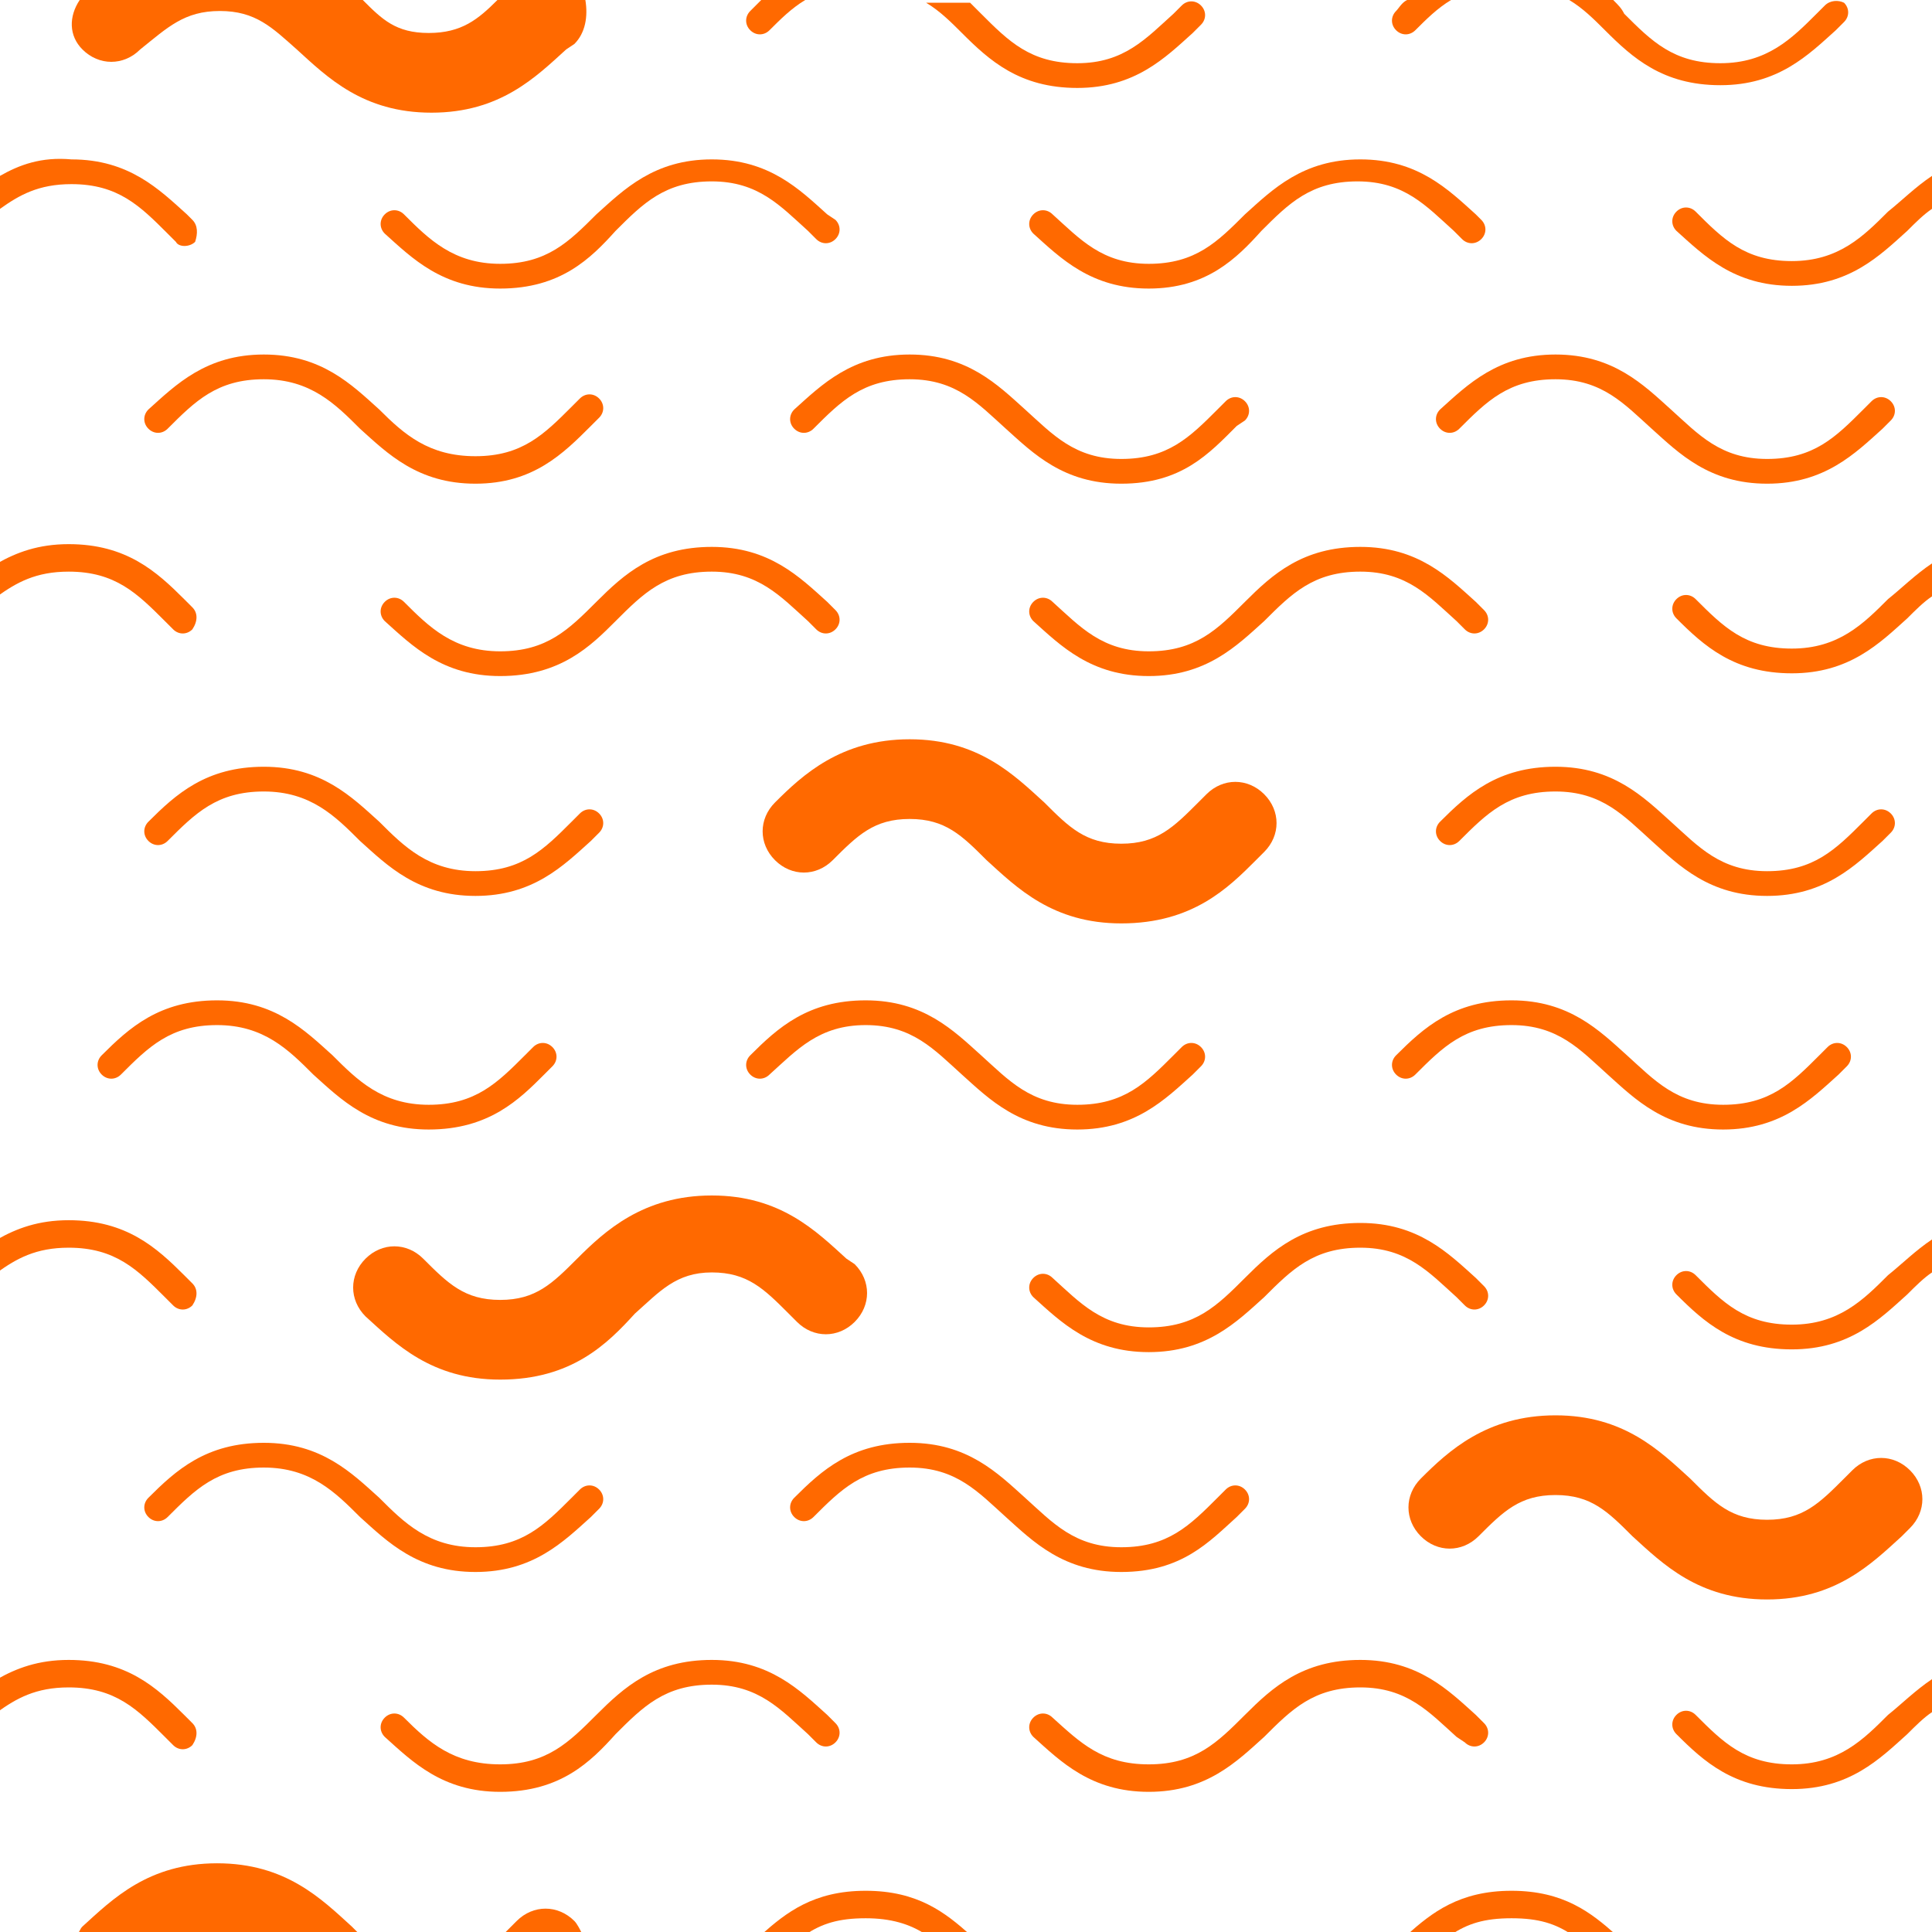 <?xml version="1.0" encoding="utf-8"?>
<!-- Generator: Adobe Illustrator 22.1.0, SVG Export Plug-In . SVG Version: 6.00 Build 0)  -->
<svg version="1.1" id="Ebene_1" xmlns="http://www.w3.org/2000/svg" xmlns:xlink="http://www.w3.org/1999/xlink" x="0px" y="0px"
	 viewBox="0 0 70.3 70.3" style="enable-background:new 0 0 70.3 70.3;" xml:space="preserve">
<style type="text/css">
	.st0{fill:#FF6900;}
</style>
<g>
	<path class="st0" d="M18.2,10.5c-2.1,0-3.2-1.1-4.2-2c-0.2-0.2-0.2-0.5,0-0.7s0.5-0.2,0.7,0c0.9,0.9,1.8,1.8,3.5,1.8
		s2.5-0.8,3.5-1.8c1-0.9,2.1-2,4.2-2c2.1,0,3.2,1.1,4.2,2L30.4,8c0.2,0.2,0.2,0.5,0,0.7s-0.5,0.2-0.7,0l-0.3-0.3
		c-1-0.9-1.8-1.8-3.5-1.8s-2.5,0.8-3.5,1.8C21.5,9.4,20.4,10.5,18.2,10.5z"/>
	<path class="st0" d="M18.2,24.6c-2.1,0-3.2-1.1-4.2-2c-0.2-0.2-0.2-0.5,0-0.7c0.2-0.2,0.5-0.2,0.7,0c0.9,0.9,1.8,1.8,3.5,1.8
		s2.5-0.8,3.5-1.8c1-1,2.1-2,4.2-2c2.1,0,3.2,1.1,4.2,2l0.3,0.3c0.2,0.2,0.2,0.5,0,0.7c-0.2,0.2-0.5,0.2-0.7,0l-0.3-0.3
		c-1-0.9-1.8-1.8-3.5-1.8s-2.5,0.8-3.5,1.8C21.5,23.5,20.4,24.6,18.2,24.6z"/>
	<path class="st0" d="M17.3,17.6c-2.1,0-3.2-1.1-4.2-2c-0.9-0.9-1.8-1.8-3.5-1.8c-1.7,0-2.5,0.8-3.5,1.8c-0.2,0.2-0.5,0.2-0.7,0
		c-0.2-0.2-0.2-0.5,0-0.7c1-0.9,2.1-2,4.2-2c2.1,0,3.2,1.1,4.2,2c0.9,0.9,1.8,1.7,3.5,1.7s2.5-0.8,3.5-1.8l0.3-0.3
		c0.2-0.2,0.5-0.2,0.7,0s0.2,0.5,0,0.7l-0.3,0.3C20.5,16.5,19.4,17.6,17.3,17.6z"/>
	<path class="st0" d="M17.3,32.6c-2.1,0-3.2-1.1-4.2-2c-0.9-0.9-1.8-1.8-3.5-1.8c-1.7,0-2.5,0.8-3.5,1.8c-0.2,0.2-0.5,0.2-0.7,0
		c-0.2-0.2-0.2-0.5,0-0.7c1-1,2.1-2,4.2-2c2.1,0,3.2,1.1,4.2,2c0.9,0.9,1.8,1.8,3.5,1.8s2.5-0.8,3.5-1.8l0.3-0.3
		c0.2-0.2,0.5-0.2,0.7,0s0.2,0.5,0,0.7l-0.3,0.3C20.5,31.5,19.4,32.6,17.3,32.6z"/>
	<path class="st0" d="M41.8,10.5c-2.1,0-3.2-1.1-4.2-2c-0.2-0.2-0.2-0.5,0-0.7c0.2-0.2,0.5-0.2,0.7,0c1,0.9,1.8,1.8,3.5,1.8
		s2.5-0.8,3.5-1.8c1-0.9,2.1-2,4.2-2c2.1,0,3.2,1.1,4.2,2L53.9,8c0.2,0.2,0.2,0.5,0,0.7c-0.2,0.2-0.5,0.2-0.7,0l-0.3-0.3
		c-1-0.9-1.8-1.8-3.5-1.8c-1.7,0-2.5,0.8-3.5,1.8C45,9.4,43.9,10.5,41.8,10.5z"/>
	<path class="st0" d="M41.8,24.6c-2.1,0-3.2-1.1-4.2-2c-0.2-0.2-0.2-0.5,0-0.7c0.2-0.2,0.5-0.2,0.7,0c1,0.9,1.8,1.8,3.5,1.8
		s2.5-0.8,3.5-1.8c1-1,2.1-2,4.2-2c2.1,0,3.2,1.1,4.2,2l0.3,0.3c0.2,0.2,0.2,0.5,0,0.7c-0.2,0.2-0.5,0.2-0.7,0l-0.3-0.3
		c-1-0.9-1.8-1.8-3.5-1.8c-1.7,0-2.5,0.8-3.5,1.8C45,23.5,43.9,24.6,41.8,24.6z"/>
	<path class="st0" d="M40.8,17.6c-2.1,0-3.2-1.1-4.2-2c-1-0.9-1.8-1.8-3.5-1.8c-1.7,0-2.5,0.8-3.5,1.8c-0.2,0.2-0.5,0.2-0.7,0
		c-0.2-0.2-0.2-0.5,0-0.7c1-0.9,2.1-2,4.2-2c2.1,0,3.2,1.1,4.2,2c1,0.9,1.8,1.8,3.5,1.8s2.5-0.8,3.5-1.8l0.3-0.3
		c0.2-0.2,0.5-0.2,0.7,0s0.2,0.5,0,0.7L45,15.5C44,16.5,43,17.6,40.8,17.6z"/>
	<path class="st0" d="M40.8,33.6c-2.5,0-3.8-1.3-4.9-2.3c-0.9-0.9-1.5-1.5-2.8-1.5s-1.9,0.6-2.8,1.5c-0.6,0.6-1.5,0.6-2.1,0
		s-0.6-1.5,0-2.1c1-1,2.4-2.3,4.9-2.3s3.8,1.3,4.9,2.3c0.9,0.9,1.5,1.5,2.8,1.5s1.9-0.6,2.8-1.5l0.3-0.3c0.6-0.6,1.5-0.6,2.1,0
		s0.6,1.5,0,2.1l-0.3,0.3C44.7,32.3,43.4,33.6,40.8,33.6z"/>
	<path class="st0" d="M64.3,17.6c-2.1,0-3.2-1.1-4.2-2c-1-0.9-1.8-1.8-3.5-1.8c-1.7,0-2.5,0.8-3.5,1.8c-0.2,0.2-0.5,0.2-0.7,0
		c-0.2-0.2-0.2-0.5,0-0.7c1-0.9,2.1-2,4.2-2c2.1,0,3.2,1.1,4.2,2c1,0.9,1.8,1.8,3.5,1.8c1.7,0,2.5-0.8,3.5-1.8l0.3-0.3
		c0.2-0.2,0.5-0.2,0.7,0s0.2,0.5,0,0.7l-0.3,0.3C67.5,16.5,66.4,17.6,64.3,17.6z"/>
	<path class="st0" d="M64.3,32.6c-2.1,0-3.2-1.1-4.2-2c-1-0.9-1.8-1.8-3.5-1.8c-1.7,0-2.5,0.8-3.5,1.8c-0.2,0.2-0.5,0.2-0.7,0
		c-0.2-0.2-0.2-0.5,0-0.7c1-1,2.1-2,4.2-2c2.1,0,3.2,1.1,4.2,2c1,0.9,1.8,1.8,3.5,1.8c1.7,0,2.5-0.8,3.5-1.8l0.3-0.3
		c0.2-0.2,0.5-0.2,0.7,0s0.2,0.5,0,0.7l-0.3,0.3C67.5,31.5,66.4,32.6,64.3,32.6z"/>
	<path class="st0" d="M15.6,41.1c-2.1,0-3.2-1.1-4.2-2c-0.9-0.9-1.8-1.8-3.5-1.8s-2.5,0.8-3.5,1.8c-0.2,0.2-0.5,0.2-0.7,0
		c-0.2-0.2-0.2-0.5,0-0.7c1-1,2.1-2,4.2-2s3.2,1.1,4.2,2c0.9,0.9,1.8,1.8,3.5,1.8c1.7,0,2.5-0.8,3.5-1.8l0.3-0.3
		c0.2-0.2,0.5-0.2,0.7,0s0.2,0.5,0,0.7l-0.3,0.3C18.9,40,17.8,41.1,15.6,41.1z"/>
	<path class="st0" d="M18.2,50.2c-2.5,0-3.8-1.3-4.9-2.3c-0.6-0.6-0.6-1.5,0-2.1s1.5-0.6,2.1,0c0.9,0.9,1.5,1.5,2.8,1.5
		s1.9-0.6,2.8-1.5c1-1,2.4-2.3,4.9-2.3c2.5,0,3.8,1.3,4.9,2.3l0.3,0.2c0.6,0.6,0.6,1.5,0,2.1c-0.6,0.6-1.5,0.6-2.1,0l-0.3-0.3
		c-0.9-0.9-1.5-1.5-2.8-1.5S24,47,23.1,47.8C22.1,48.9,20.8,50.2,18.2,50.2z"/>
	<path class="st0" d="M18.2,65.2c-2.1,0-3.2-1.1-4.2-2c-0.2-0.2-0.2-0.5,0-0.7s0.5-0.2,0.7,0c0.9,0.9,1.8,1.7,3.5,1.7
		s2.5-0.8,3.5-1.8c1-1,2.1-2,4.2-2c2.1,0,3.2,1.1,4.2,2l0.3,0.3c0.2,0.2,0.2,0.5,0,0.7s-0.5,0.2-0.7,0l-0.3-0.3
		c-1-0.9-1.8-1.8-3.5-1.8c-1.7,0-2.5,0.8-3.5,1.8C21.5,64.1,20.4,65.2,18.2,65.2z"/>
	<path class="st0" d="M17.3,57.2c-2.1,0-3.2-1.1-4.2-2c-0.9-0.9-1.8-1.8-3.5-1.8s-2.5,0.8-3.5,1.8c-0.2,0.2-0.5,0.2-0.7,0
		c-0.2-0.2-0.2-0.5,0-0.7c1-1,2.1-2,4.2-2s3.2,1.1,4.2,2c0.9,0.9,1.8,1.8,3.5,1.8c1.7,0,2.5-0.8,3.5-1.8l0.3-0.3
		c0.2-0.2,0.5-0.2,0.7,0s0.2,0.5,0,0.7l-0.3,0.3C20.5,56.1,19.4,57.2,17.3,57.2z"/>
	<path class="st0" d="M39.2,41.1c-2.1,0-3.2-1.1-4.2-2c-1-0.9-1.8-1.8-3.5-1.8S29,38.2,28,39.1c-0.2,0.2-0.5,0.2-0.7,0
		c-0.2-0.2-0.2-0.5,0-0.7c1-1,2.1-2,4.2-2s3.2,1.1,4.2,2c1,0.9,1.8,1.8,3.5,1.8c1.7,0,2.5-0.8,3.5-1.8l0.3-0.3
		c0.2-0.2,0.5-0.2,0.7,0s0.2,0.5,0,0.7l-0.3,0.3C42.4,40,41.3,41.1,39.2,41.1z"/>
	<path class="st0" d="M41.8,49.2c-2.1,0-3.2-1.1-4.2-2c-0.2-0.2-0.2-0.5,0-0.7c0.2-0.2,0.5-0.2,0.7,0c1,0.9,1.8,1.8,3.5,1.8
		c1.7,0,2.5-0.8,3.5-1.8c1-1,2.1-2,4.2-2c2.1,0,3.2,1.1,4.2,2l0.3,0.3c0.2,0.2,0.2,0.5,0,0.7c-0.2,0.2-0.5,0.2-0.7,0l-0.3-0.3
		c-1-0.9-1.8-1.8-3.5-1.8c-1.7,0-2.5,0.8-3.5,1.8C45,48.1,43.9,49.2,41.8,49.2z"/>
	<path class="st0" d="M41.8,65.2c-2.1,0-3.2-1.1-4.2-2c-0.2-0.2-0.2-0.5,0-0.7c0.2-0.2,0.5-0.2,0.7,0c1,0.9,1.8,1.7,3.5,1.7
		s2.5-0.8,3.5-1.8c1-1,2.1-2,4.2-2c2.1,0,3.2,1.1,4.2,2l0.3,0.3c0.2,0.2,0.2,0.5,0,0.7c-0.2,0.2-0.5,0.2-0.7,0L53,63.2
		c-1-0.9-1.8-1.8-3.5-1.8c-1.7,0-2.5,0.8-3.5,1.8C45,64.1,43.9,65.2,41.8,65.2z"/>
	<path class="st0" d="M40.8,57.2c-2.1,0-3.2-1.1-4.2-2c-1-0.9-1.8-1.8-3.5-1.8s-2.5,0.8-3.5,1.8c-0.2,0.2-0.5,0.2-0.7,0
		c-0.2-0.2-0.2-0.5,0-0.7c1-1,2.1-2,4.2-2s3.2,1.1,4.2,2c1,0.9,1.8,1.8,3.5,1.8c1.7,0,2.5-0.8,3.5-1.8l0.3-0.3
		c0.2-0.2,0.5-0.2,0.7,0s0.2,0.5,0,0.7L45,55.2C44,56.1,43,57.2,40.8,57.2z"/>
	<path class="st0" d="M62.7,41.1c-2.1,0-3.2-1.1-4.2-2c-1-0.9-1.8-1.8-3.5-1.8c-1.7,0-2.5,0.8-3.5,1.8c-0.2,0.2-0.5,0.2-0.7,0
		c-0.2-0.2-0.2-0.5,0-0.7c1-1,2.1-2,4.2-2c2.1,0,3.2,1.1,4.2,2c1,0.9,1.8,1.8,3.5,1.8c1.7,0,2.5-0.8,3.5-1.8l0.3-0.3
		c0.2-0.2,0.5-0.2,0.7,0s0.2,0.5,0,0.7l-0.3,0.3C65.9,40,64.8,41.1,62.7,41.1z"/>
	<path class="st0" d="M64.3,58.2c-2.5,0-3.8-1.3-4.9-2.3c-0.9-0.9-1.5-1.5-2.8-1.5s-1.9,0.6-2.8,1.5c-0.6,0.6-1.5,0.6-2.1,0
		s-0.6-1.5,0-2.1c1-1,2.4-2.3,4.9-2.3s3.8,1.3,4.9,2.3c0.9,0.9,1.5,1.5,2.8,1.5c1.3,0,1.9-0.6,2.8-1.5l0.3-0.3
		c0.6-0.6,1.5-0.6,2.1,0s0.6,1.5,0,2.1l-0.3,0.3C68.1,56.9,66.8,58.2,64.3,58.2z"/>
	<path class="st0" d="M18.1,0c-0.7,0.7-1.3,1.2-2.5,1.2S13.9,0.7,13.2,0H2.9C2.5,0.6,2.5,1.3,3,1.8c0.6,0.6,1.5,0.6,2.1,0
		C6.1,1,6.7,0.4,8,0.4S9.9,1,10.8,1.8c1.1,1,2.4,2.3,4.9,2.3c2.5,0,3.8-1.3,4.9-2.3l0.3-0.2c0.4-0.4,0.5-1,0.4-1.6L18.1,0
		C18.1,0,18.1,0,18.1,0z"/>
	<g>
		<path class="st0" d="M27.7,0c-0.1,0.1-0.3,0.3-0.4,0.4c-0.2,0.2-0.2,0.5,0,0.7s0.5,0.2,0.7,0c0.4-0.4,0.8-0.8,1.3-1.1L27.7,0
			C27.7,0,27.7,0,27.7,0z"/>
		<path class="st0" d="M43,0.2l-0.3,0.3c-1,0.9-1.8,1.8-3.5,1.8c-1.7,0-2.5-0.8-3.5-1.8c-0.1-0.1-0.3-0.3-0.4-0.4h-1.6
			c0.5,0.3,0.9,0.7,1.3,1.1c1,1,2.1,2,4.2,2c2.1,0,3.2-1.1,4.2-2l0.3-0.3c0.2-0.2,0.2-0.5,0-0.7C43.5,0,43.2,0,43,0.2z"/>
	</g>
	<g>
		<path class="st0" d="M51.2,0c-0.2,0.1-0.3,0.3-0.4,0.4c-0.2,0.2-0.2,0.5,0,0.7c0.2,0.2,0.5,0.2,0.7,0c0.4-0.4,0.8-0.8,1.3-1.1
			L51.2,0L51.2,0z"/>
		<path class="st0" d="M66.4,0.2l-0.3,0.3c-0.9,0.9-1.8,1.8-3.5,1.8s-2.5-0.8-3.5-1.8C59,0.3,58.9,0.2,58.7,0h-1.6
			c0.5,0.3,0.9,0.7,1.3,1.1c1,1,2.1,2,4.2,2c2.1,0,3.2-1.1,4.2-2l0.3-0.3c0.2-0.2,0.2-0.5,0-0.7C66.9,0,66.6,0,66.4,0.2z"/>
	</g>
	<path class="st0" d="M70.3,6.4c-0.6,0.4-1.1,0.9-1.6,1.3c-0.9,0.9-1.8,1.8-3.5,1.8c-1.7,0-2.5-0.8-3.5-1.8c-0.2-0.2-0.5-0.2-0.7,0
		c-0.2,0.2-0.2,0.5,0,0.7c1,0.9,2.1,2,4.2,2c2.1,0,3.2-1.1,4.2-2c0.3-0.3,0.6-0.6,0.9-0.8V6.4L70.3,6.4z"/>
	<path class="st0" d="M70.3,20.5c-0.6,0.4-1.1,0.9-1.6,1.3c-0.9,0.9-1.8,1.8-3.5,1.8c-1.7,0-2.5-0.8-3.5-1.8c-0.2-0.2-0.5-0.2-0.7,0
		c-0.2,0.2-0.2,0.5,0,0.7c1,1,2.1,2,4.2,2c2.1,0,3.2-1.1,4.2-2c0.3-0.3,0.6-0.6,0.9-0.8V20.5L70.3,20.5z"/>
	<path class="st0" d="M70.3,45.1c-0.6,0.4-1.1,0.9-1.6,1.3c-0.9,0.9-1.8,1.8-3.5,1.8s-2.5-0.8-3.5-1.8c-0.2-0.2-0.5-0.2-0.7,0
		c-0.2,0.2-0.2,0.5,0,0.7c1,1,2.1,2,4.2,2s3.2-1.1,4.2-2c0.3-0.3,0.6-0.6,0.9-0.8V45.1L70.3,45.1z"/>
	<path class="st0" d="M70.3,61.1c-0.6,0.4-1.1,0.9-1.6,1.3c-0.9,0.9-1.8,1.8-3.5,1.8c-1.7,0-2.5-0.8-3.5-1.8c-0.2-0.2-0.5-0.2-0.7,0
		c-0.2,0.2-0.2,0.5,0,0.7c1,1,2.1,2,4.2,2s3.2-1.1,4.2-2c0.3-0.3,0.6-0.6,0.9-0.8V61.1L70.3,61.1z"/>
	<path class="st0" d="M52.8,70.4c0.6-0.4,1.2-0.6,2.2-0.6s1.6,0.2,2.2,0.6h1.6c-0.9-0.8-1.9-1.6-3.8-1.6s-2.9,0.8-3.8,1.6H52.8z"/>
	<path class="st0" d="M29.3,70.4c0.6-0.4,1.2-0.6,2.2-0.6c0.9,0,1.6,0.2,2.2,0.6h1.6c-0.9-0.8-1.9-1.6-3.8-1.6s-2.9,0.8-3.8,1.6
		H29.3z"/>
	<g>
		<path class="st0" d="M21.2,70.4c-0.1-0.2-0.2-0.4-0.3-0.5c-0.6-0.6-1.5-0.6-2.1,0l-0.3,0.3c-0.1,0.1-0.2,0.2-0.3,0.3H21.2
			L21.2,70.4z"/>
		<path class="st0" d="M13.1,70.4c-0.1-0.1-0.2-0.2-0.3-0.3c-1.1-1-2.4-2.3-4.9-2.3c-2.5,0-3.8,1.3-4.9,2.3
			c-0.1,0.1-0.1,0.2-0.2,0.3H13.1z"/>
	</g>
	<path class="st0" d="M7,62.7l-0.3-0.3c-1-1-2.1-2-4.2-2c-1.1,0-1.9,0.3-2.6,0.7v1.2c0.7-0.5,1.4-0.9,2.6-0.9c1.7,0,2.5,0.8,3.5,1.8
		l0.3,0.3c0.2,0.2,0.5,0.2,0.7,0C7.2,63.2,7.2,62.9,7,62.7z"/>
	<path class="st0" d="M7,46.7l-0.3-0.3c-1-1-2.1-2-4.2-2c-1.1,0-1.9,0.3-2.6,0.7v1.2c0.7-0.5,1.4-0.9,2.6-0.9c1.7,0,2.5,0.8,3.5,1.8
		l0.3,0.3c0.2,0.2,0.5,0.2,0.7,0C7.2,47.2,7.2,46.9,7,46.7z"/>
	<path class="st0" d="M7,22.1l-0.3-0.3c-1-1-2.1-2-4.2-2c-1.1,0-1.9,0.3-2.6,0.7v1.2c0.7-0.5,1.4-0.9,2.6-0.9c1.7,0,2.5,0.8,3.5,1.8
		l0.3,0.3c0.2,0.2,0.5,0.2,0.7,0C7.2,22.6,7.2,22.3,7,22.1z"/>
	<path class="st0" d="M7,8L6.8,7.8c-1-0.9-2.1-2-4.2-2C1.5,5.7,0.7,6,0,6.4v1.2c0.7-0.5,1.4-0.9,2.6-0.9c1.7,0,2.5,0.8,3.5,1.8
		l0.3,0.3C6.5,9,6.9,9,7.1,8.8C7.2,8.5,7.2,8.2,7,8z"/>
</g>
</svg>
